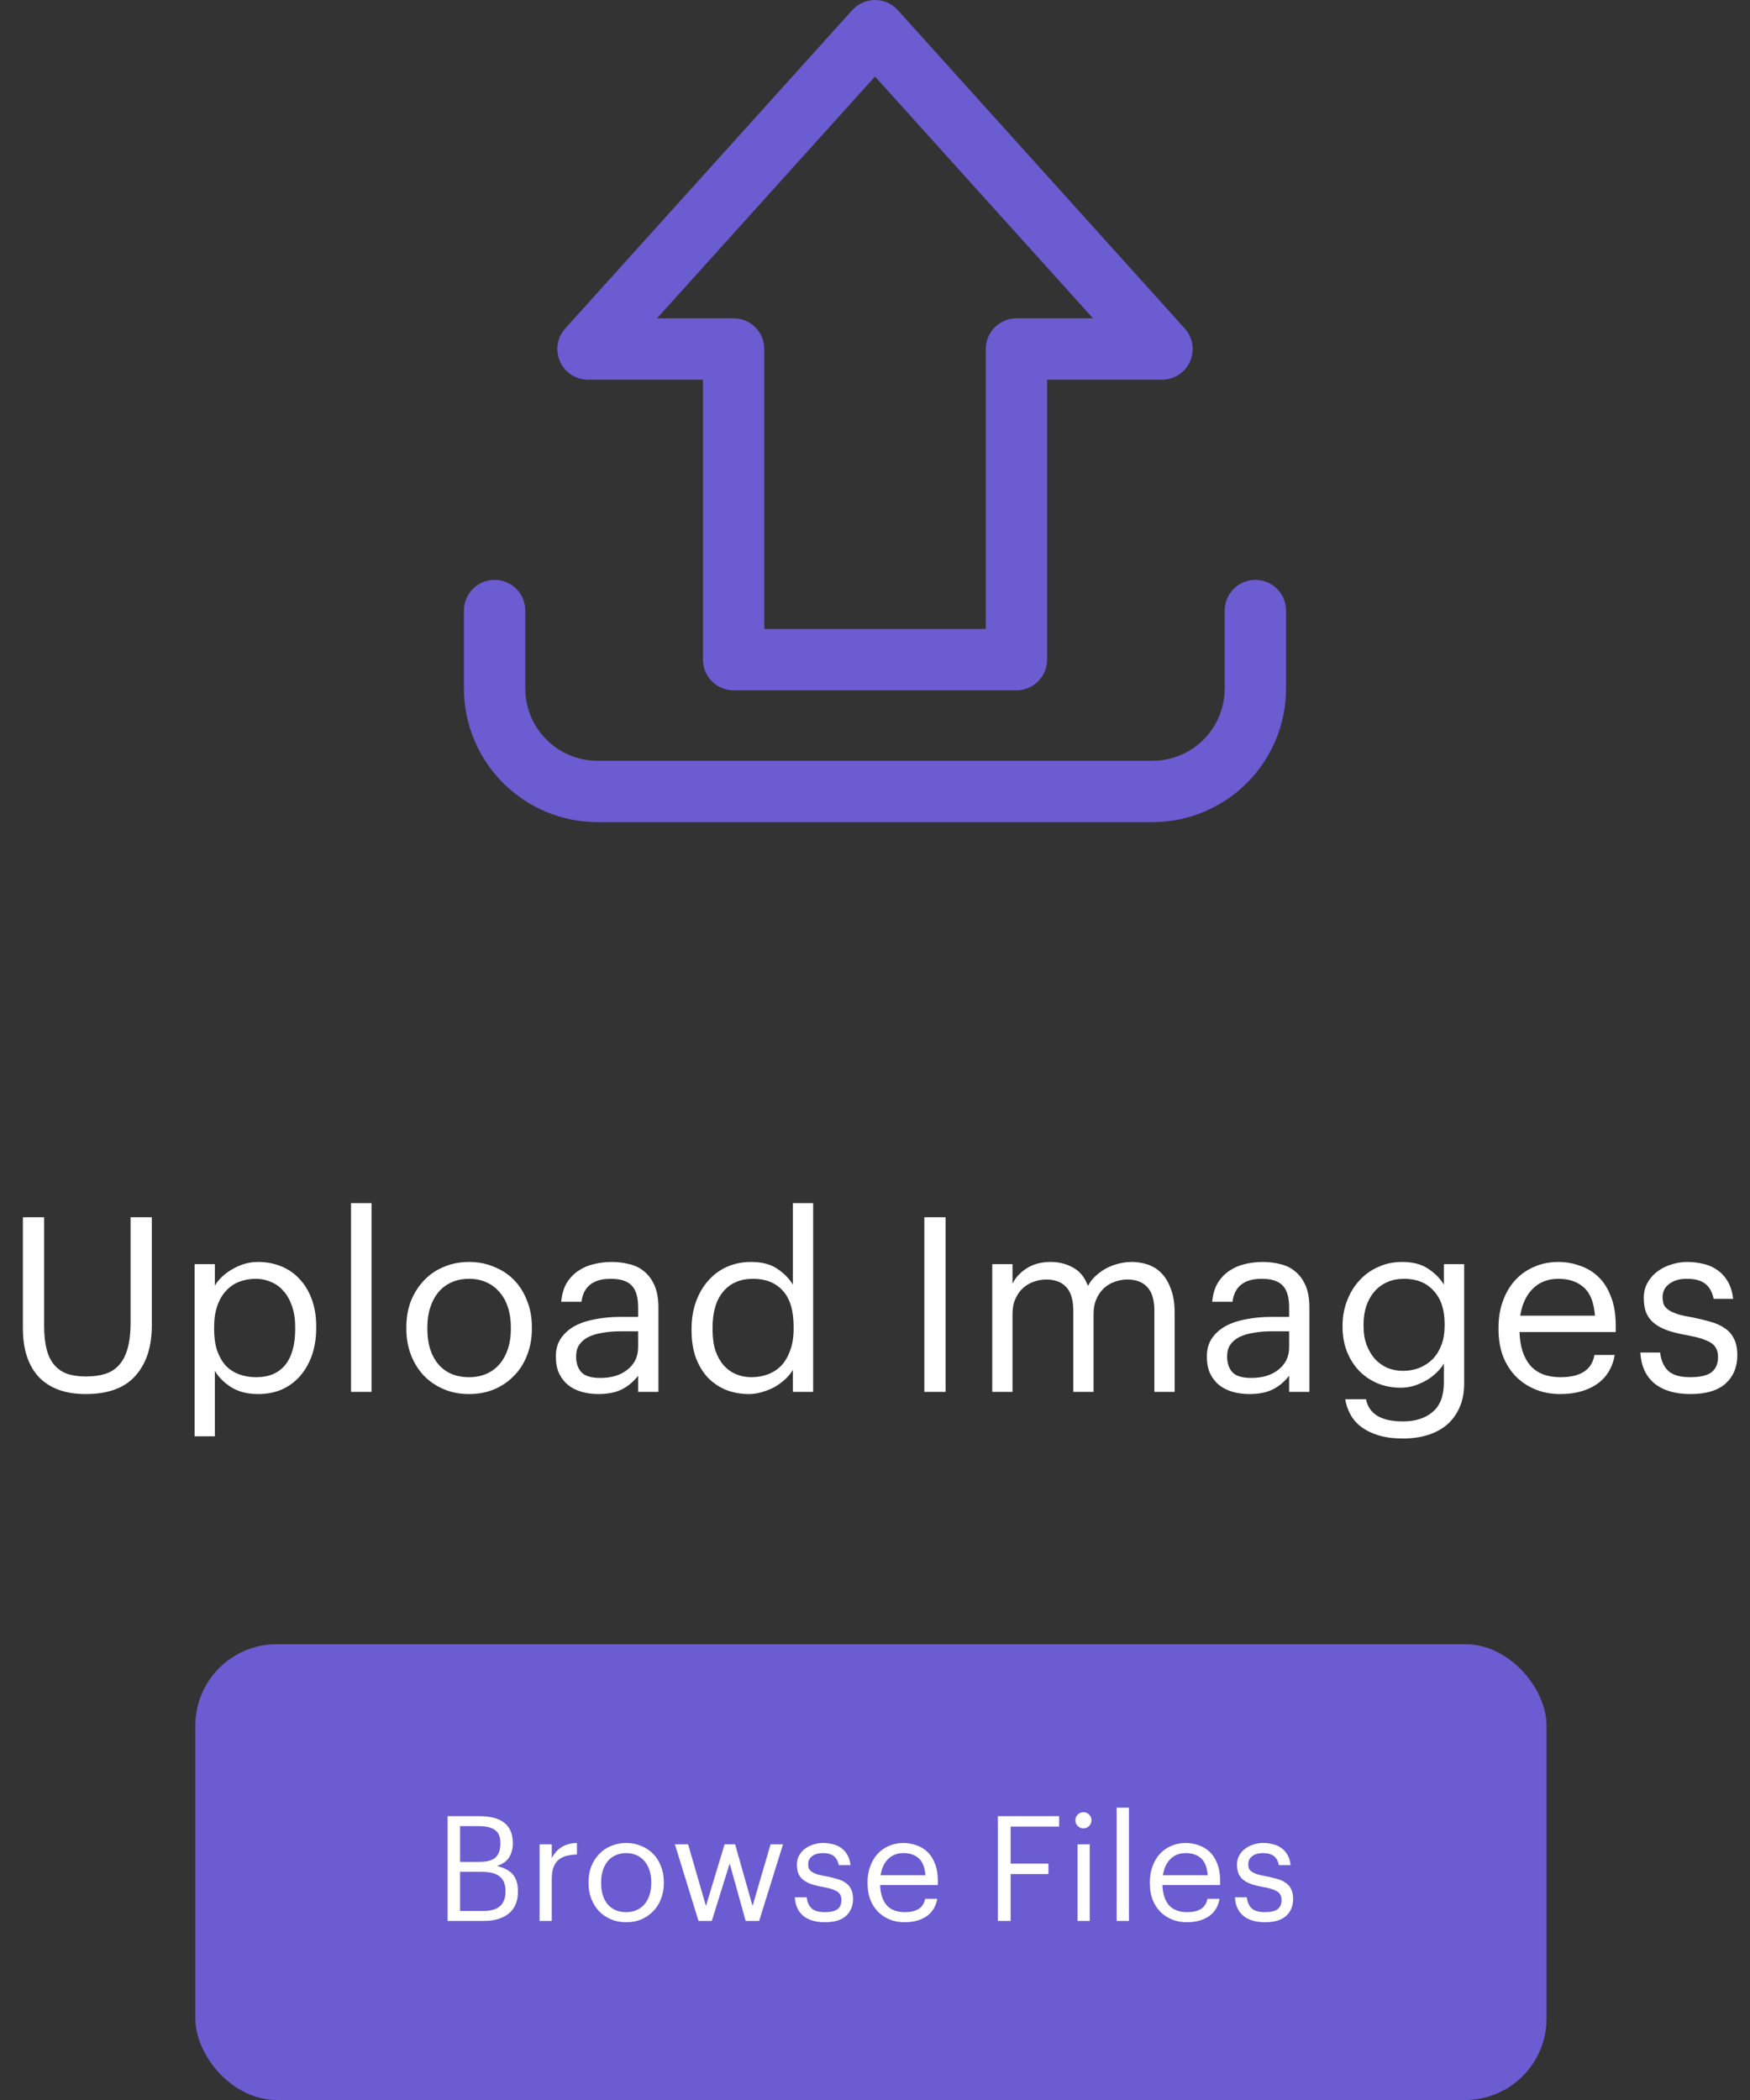 <svg width="215" height="258" viewBox="0 0 215 258" fill="none" xmlns="http://www.w3.org/2000/svg">
<rect x="0" y="0" width="215" height="258" fill="#333333" stroke="none"/>
<rect x="24" y="202" width="166" height="56" rx="10" fill="#6B5CD1"/>
<path d="M54.993 223.13H58.863C59.463 223.13 60.015 223.184 60.519 223.292C61.023 223.4 61.461 223.586 61.833 223.85C62.205 224.102 62.493 224.444 62.697 224.876C62.901 225.296 63.003 225.824 63.003 226.46V226.532C63.003 227.12 62.859 227.66 62.571 228.152C62.295 228.632 61.791 228.998 61.059 229.25C61.995 229.478 62.655 229.838 63.039 230.33C63.435 230.822 63.633 231.488 63.633 232.328V232.4C63.633 233.012 63.531 233.546 63.327 234.002C63.135 234.446 62.853 234.818 62.481 235.118C62.109 235.406 61.665 235.628 61.149 235.784C60.633 235.928 60.051 236 59.403 236H54.993V223.13ZM59.367 234.776C60.303 234.776 60.993 234.578 61.437 234.182C61.881 233.774 62.103 233.174 62.103 232.382V232.31C62.103 231.518 61.869 230.93 61.401 230.546C60.945 230.162 60.195 229.97 59.151 229.97H56.523V234.776H59.367ZM58.863 228.746C59.811 228.746 60.483 228.566 60.879 228.206C61.275 227.846 61.473 227.27 61.473 226.478V226.406C61.473 225.674 61.257 225.152 60.825 224.84C60.393 224.516 59.727 224.354 58.827 224.354H56.523V228.746H58.863ZM66.293 226.586H67.787V228.278C67.931 228.014 68.093 227.774 68.273 227.558C68.465 227.33 68.681 227.138 68.921 226.982C69.161 226.814 69.443 226.682 69.767 226.586C70.091 226.49 70.463 226.436 70.883 226.424V227.828C70.415 227.852 69.989 227.912 69.605 228.008C69.221 228.104 68.891 228.266 68.615 228.494C68.351 228.722 68.147 229.028 68.003 229.412C67.859 229.784 67.787 230.258 67.787 230.834V236H66.293V226.586ZM76.932 234.92C77.4 234.92 77.826 234.836 78.21 234.668C78.594 234.5 78.918 234.26 79.182 233.948C79.446 233.636 79.65 233.264 79.794 232.832C79.938 232.388 80.01 231.902 80.01 231.374V231.248C80.01 230.708 79.938 230.216 79.794 229.772C79.65 229.328 79.44 228.95 79.164 228.638C78.9 228.326 78.576 228.086 78.192 227.918C77.82 227.75 77.4 227.666 76.932 227.666C76.464 227.666 76.038 227.75 75.654 227.918C75.27 228.086 74.946 228.326 74.682 228.638C74.418 228.95 74.214 229.328 74.07 229.772C73.926 230.204 73.854 230.69 73.854 231.23V231.374C73.854 232.454 74.124 233.318 74.664 233.966C75.216 234.602 75.972 234.92 76.932 234.92ZM76.914 236.162C76.242 236.162 75.624 236.042 75.06 235.802C74.496 235.562 74.01 235.232 73.602 234.812C73.194 234.38 72.876 233.87 72.648 233.282C72.42 232.694 72.306 232.058 72.306 231.374V231.23C72.306 230.522 72.42 229.874 72.648 229.286C72.888 228.698 73.212 228.194 73.62 227.774C74.028 227.342 74.514 227.012 75.078 226.784C75.642 226.544 76.26 226.424 76.932 226.424C77.592 226.424 78.204 226.544 78.768 226.784C79.344 227.012 79.836 227.336 80.244 227.756C80.652 228.176 80.97 228.68 81.198 229.268C81.438 229.856 81.558 230.504 81.558 231.212V231.356C81.558 232.064 81.438 232.718 81.198 233.318C80.97 233.906 80.646 234.41 80.226 234.83C79.818 235.25 79.332 235.58 78.768 235.82C78.204 236.048 77.586 236.162 76.914 236.162ZM82.916 226.586H84.536L86.732 234.164L89.018 226.586H90.314L92.456 234.164L94.67 226.586H96.2L93.266 236H91.61L89.648 228.944L87.452 236H85.814L82.916 226.586ZM101.342 236.162C100.214 236.162 99.326 235.898 98.678 235.37C98.042 234.83 97.7 234.074 97.652 233.102H99.11C99.17 233.666 99.362 234.11 99.686 234.434C100.022 234.758 100.568 234.92 101.324 234.92C102.044 234.92 102.566 234.8 102.89 234.56C103.214 234.308 103.376 233.93 103.376 233.426C103.376 232.934 103.19 232.58 102.818 232.364C102.458 232.148 101.912 231.974 101.18 231.842C100.568 231.734 100.052 231.608 99.632 231.464C99.212 231.308 98.876 231.122 98.624 230.906C98.372 230.69 98.186 230.432 98.066 230.132C97.958 229.832 97.904 229.478 97.904 229.07C97.904 228.638 98 228.26 98.192 227.936C98.384 227.6 98.63 227.324 98.93 227.108C99.242 226.88 99.584 226.712 99.956 226.604C100.34 226.484 100.718 226.424 101.09 226.424C101.51 226.424 101.912 226.472 102.296 226.568C102.68 226.652 103.022 226.802 103.322 227.018C103.634 227.234 103.892 227.516 104.096 227.864C104.3 228.212 104.432 228.638 104.492 229.142H103.052C102.944 228.626 102.734 228.254 102.422 228.026C102.122 227.786 101.672 227.666 101.072 227.666C100.532 227.666 100.1 227.792 99.776 228.044C99.452 228.284 99.29 228.608 99.29 229.016C99.29 229.232 99.32 229.418 99.38 229.574C99.452 229.718 99.572 229.85 99.74 229.97C99.908 230.078 100.13 230.18 100.406 230.276C100.694 230.36 101.054 230.438 101.486 230.51C101.966 230.606 102.41 230.714 102.818 230.834C103.226 230.942 103.574 231.098 103.862 231.302C104.162 231.494 104.39 231.752 104.546 232.076C104.714 232.388 104.798 232.796 104.798 233.3C104.798 234.164 104.51 234.86 103.934 235.388C103.358 235.904 102.494 236.162 101.342 236.162ZM111.137 236.162C110.465 236.162 109.853 236.048 109.301 235.82C108.749 235.592 108.269 235.274 107.861 234.866C107.453 234.446 107.135 233.942 106.907 233.354C106.691 232.766 106.583 232.112 106.583 231.392V231.248C106.583 230.54 106.691 229.892 106.907 229.304C107.123 228.704 107.423 228.194 107.807 227.774C108.203 227.342 108.671 227.012 109.211 226.784C109.751 226.544 110.345 226.424 110.993 226.424C111.533 226.424 112.055 226.514 112.559 226.694C113.075 226.862 113.531 227.132 113.927 227.504C114.323 227.876 114.635 228.362 114.863 228.962C115.103 229.55 115.223 230.264 115.223 231.104V231.59H108.131C108.167 232.67 108.437 233.498 108.941 234.074C109.445 234.638 110.183 234.92 111.155 234.92C112.631 234.92 113.465 234.374 113.657 233.282H115.151C114.983 234.23 114.539 234.95 113.819 235.442C113.099 235.922 112.205 236.162 111.137 236.162ZM113.693 230.384C113.621 229.412 113.345 228.716 112.865 228.296C112.397 227.876 111.773 227.666 110.993 227.666C110.225 227.666 109.595 227.912 109.103 228.404C108.623 228.884 108.317 229.544 108.185 230.384H113.693ZM122.598 223.13H130.122V224.408H124.164V228.962H128.808V230.24H124.164V236H122.598V223.13ZM132.387 226.586H133.881V236H132.387V226.586ZM133.107 224.624C132.831 224.624 132.597 224.528 132.405 224.336C132.213 224.144 132.117 223.91 132.117 223.634C132.117 223.358 132.213 223.124 132.405 222.932C132.597 222.74 132.831 222.644 133.107 222.644C133.383 222.644 133.617 222.74 133.809 222.932C134.001 223.124 134.097 223.358 134.097 223.634C134.097 223.91 134.001 224.144 133.809 224.336C133.617 224.528 133.383 224.624 133.107 224.624ZM137.186 222.086H138.698V236H137.186V222.086ZM145.819 236.162C145.147 236.162 144.535 236.048 143.983 235.82C143.431 235.592 142.951 235.274 142.543 234.866C142.135 234.446 141.817 233.942 141.589 233.354C141.373 232.766 141.265 232.112 141.265 231.392V231.248C141.265 230.54 141.373 229.892 141.589 229.304C141.805 228.704 142.105 228.194 142.489 227.774C142.885 227.342 143.353 227.012 143.893 226.784C144.433 226.544 145.027 226.424 145.675 226.424C146.215 226.424 146.737 226.514 147.241 226.694C147.757 226.862 148.213 227.132 148.609 227.504C149.005 227.876 149.317 228.362 149.545 228.962C149.785 229.55 149.905 230.264 149.905 231.104V231.59H142.813C142.849 232.67 143.119 233.498 143.623 234.074C144.127 234.638 144.865 234.92 145.837 234.92C147.313 234.92 148.147 234.374 148.339 233.282H149.833C149.665 234.23 149.221 234.95 148.501 235.442C147.781 235.922 146.887 236.162 145.819 236.162ZM148.375 230.384C148.303 229.412 148.027 228.716 147.547 228.296C147.079 227.876 146.455 227.666 145.675 227.666C144.907 227.666 144.277 227.912 143.785 228.404C143.305 228.884 142.999 229.544 142.867 230.384H148.375ZM155.412 236.162C154.284 236.162 153.396 235.898 152.748 235.37C152.112 234.83 151.77 234.074 151.722 233.102H153.18C153.24 233.666 153.432 234.11 153.756 234.434C154.092 234.758 154.638 234.92 155.394 234.92C156.114 234.92 156.636 234.8 156.96 234.56C157.284 234.308 157.446 233.93 157.446 233.426C157.446 232.934 157.26 232.58 156.888 232.364C156.528 232.148 155.982 231.974 155.25 231.842C154.638 231.734 154.122 231.608 153.702 231.464C153.282 231.308 152.946 231.122 152.694 230.906C152.442 230.69 152.256 230.432 152.136 230.132C152.028 229.832 151.974 229.478 151.974 229.07C151.974 228.638 152.07 228.26 152.262 227.936C152.454 227.6 152.7 227.324 153 227.108C153.312 226.88 153.654 226.712 154.026 226.604C154.41 226.484 154.788 226.424 155.16 226.424C155.58 226.424 155.982 226.472 156.366 226.568C156.75 226.652 157.092 226.802 157.392 227.018C157.704 227.234 157.962 227.516 158.166 227.864C158.37 228.212 158.502 228.638 158.562 229.142H157.122C157.014 228.626 156.804 228.254 156.492 228.026C156.192 227.786 155.742 227.666 155.142 227.666C154.602 227.666 154.17 227.792 153.846 228.044C153.522 228.284 153.36 228.608 153.36 229.016C153.36 229.232 153.39 229.418 153.45 229.574C153.522 229.718 153.642 229.85 153.81 229.97C153.978 230.078 154.2 230.18 154.476 230.276C154.764 230.36 155.124 230.438 155.556 230.51C156.036 230.606 156.48 230.714 156.888 230.834C157.296 230.942 157.644 231.098 157.932 231.302C158.232 231.494 158.46 231.752 158.616 232.076C158.784 232.388 158.868 232.796 158.868 233.3C158.868 234.164 158.58 234.86 158.004 235.388C157.428 235.904 156.564 236.162 155.412 236.162Z" fill="white"/>
<path d="M10.522 171.27C8.042 171.27 6.132 170.58 4.792 169.2C3.472 167.8 2.812 165.79 2.812 163.17V149.55H5.422V162.87C5.422 163.99 5.522 164.95 5.722 165.75C5.922 166.53 6.232 167.17 6.652 167.67C7.072 168.17 7.602 168.54 8.242 168.78C8.902 169 9.682 169.11 10.582 169.11C11.442 169.11 12.202 169.01 12.862 168.81C13.542 168.61 14.112 168.26 14.572 167.76C15.052 167.26 15.412 166.59 15.652 165.75C15.912 164.89 16.042 163.8 16.042 162.48V149.55H18.652V162.84C18.652 165.46 17.982 167.52 16.642 169.02C15.322 170.52 13.282 171.27 10.522 171.27ZM23.906 155.31H26.396V157.95C26.616 157.57 26.906 157.21 27.266 156.87C27.646 156.51 28.066 156.2 28.526 155.94C28.986 155.66 29.486 155.44 30.026 155.28C30.566 155.12 31.126 155.04 31.706 155.04C32.726 155.04 33.676 155.22 34.556 155.58C35.436 155.94 36.186 156.46 36.806 157.14C37.446 157.82 37.946 158.65 38.306 159.63C38.666 160.61 38.846 161.71 38.846 162.93V163.17C38.846 164.37 38.676 165.47 38.336 166.47C37.996 167.45 37.516 168.3 36.896 169.02C36.276 169.74 35.526 170.3 34.646 170.7C33.766 171.08 32.786 171.27 31.706 171.27C30.406 171.27 29.306 170.99 28.406 170.43C27.526 169.87 26.856 169.2 26.396 168.42V176.46H23.906V155.31ZM31.466 169.2C33.026 169.2 34.216 168.7 35.036 167.7C35.856 166.68 36.266 165.21 36.266 163.29V163.05C36.266 162.07 36.136 161.21 35.876 160.47C35.616 159.71 35.266 159.09 34.826 158.61C34.406 158.11 33.896 157.74 33.296 157.5C32.716 157.24 32.096 157.11 31.436 157.11C30.716 157.11 30.036 157.23 29.396 157.47C28.776 157.71 28.236 158.08 27.776 158.58C27.316 159.06 26.956 159.68 26.696 160.44C26.436 161.18 26.306 162.05 26.306 163.05V163.29C26.306 164.29 26.426 165.16 26.666 165.9C26.926 166.64 27.276 167.26 27.716 167.76C28.176 168.24 28.726 168.6 29.366 168.84C30.006 169.08 30.706 169.2 31.466 169.2ZM43.126 147.81H45.646V171H43.126V147.81ZM57.634 169.2C58.414 169.2 59.124 169.06 59.764 168.78C60.404 168.5 60.944 168.1 61.384 167.58C61.824 167.06 62.164 166.44 62.404 165.72C62.644 164.98 62.764 164.17 62.764 163.29V163.08C62.764 162.18 62.644 161.36 62.404 160.62C62.164 159.88 61.814 159.25 61.354 158.73C60.914 158.21 60.374 157.81 59.734 157.53C59.114 157.25 58.414 157.11 57.634 157.11C56.854 157.11 56.144 157.25 55.504 157.53C54.864 157.81 54.324 158.21 53.884 158.73C53.444 159.25 53.104 159.88 52.864 160.62C52.624 161.34 52.504 162.15 52.504 163.05V163.29C52.504 165.09 52.954 166.53 53.854 167.61C54.774 168.67 56.034 169.2 57.634 169.2ZM57.604 171.27C56.484 171.27 55.454 171.07 54.514 170.67C53.574 170.27 52.764 169.72 52.084 169.02C51.404 168.3 50.874 167.45 50.494 166.47C50.114 165.49 49.924 164.43 49.924 163.29V163.05C49.924 161.87 50.114 160.79 50.494 159.81C50.894 158.83 51.434 157.99 52.114 157.29C52.794 156.57 53.604 156.02 54.544 155.64C55.484 155.24 56.514 155.04 57.634 155.04C58.734 155.04 59.754 155.24 60.694 155.64C61.654 156.02 62.474 156.56 63.154 157.26C63.834 157.96 64.364 158.8 64.744 159.78C65.144 160.76 65.344 161.84 65.344 163.02V163.26C65.344 164.44 65.144 165.53 64.744 166.53C64.364 167.51 63.824 168.35 63.124 169.05C62.444 169.75 61.634 170.3 60.694 170.7C59.754 171.08 58.724 171.27 57.604 171.27ZM73.51 171.27C72.79 171.27 72.11 171.18 71.47 171C70.83 170.82 70.27 170.54 69.79 170.16C69.33 169.78 68.96 169.3 68.68 168.72C68.42 168.14 68.29 167.45 68.29 166.65C68.29 165.75 68.51 164.99 68.95 164.37C69.39 163.75 69.97 163.25 70.69 162.87C71.43 162.49 72.27 162.22 73.21 162.06C74.17 161.88 75.15 161.79 76.15 161.79H78.4V160.65C78.4 159.39 78.14 158.49 77.62 157.95C77.1 157.39 76.24 157.11 75.04 157.11C72.88 157.11 71.68 158.05 71.44 159.93H68.95C69.03 159.03 69.25 158.27 69.61 157.65C69.99 157.03 70.46 156.53 71.02 156.15C71.6 155.75 72.24 155.47 72.94 155.31C73.66 155.13 74.4 155.04 75.16 155.04C75.9 155.04 76.62 155.13 77.32 155.31C78.02 155.47 78.63 155.77 79.15 156.21C79.67 156.63 80.09 157.2 80.41 157.92C80.73 158.64 80.89 159.55 80.89 160.65V171H78.4V169.02C77.82 169.76 77.15 170.32 76.39 170.7C75.63 171.08 74.67 171.27 73.51 171.27ZM73.75 169.29C74.41 169.29 75.02 169.21 75.58 169.05C76.16 168.87 76.65 168.62 77.05 168.3C77.47 167.98 77.8 167.59 78.04 167.13C78.28 166.65 78.4 166.11 78.4 165.51V163.56H76.24C75.46 163.56 74.73 163.62 74.05 163.74C73.39 163.84 72.81 164.01 72.31 164.25C71.83 164.49 71.45 164.81 71.17 165.21C70.91 165.59 70.78 166.07 70.78 166.65C70.78 167.47 71 168.12 71.44 168.6C71.88 169.06 72.65 169.29 73.75 169.29ZM92.043 171.27C91.023 171.27 90.073 171.1 89.193 170.76C88.333 170.4 87.583 169.89 86.943 169.23C86.323 168.55 85.833 167.73 85.473 166.77C85.133 165.79 84.963 164.69 84.963 163.47V163.23C84.963 162.03 85.143 160.93 85.503 159.93C85.863 158.93 86.363 158.07 87.003 157.35C87.643 156.61 88.413 156.04 89.313 155.64C90.213 155.24 91.203 155.04 92.283 155.04C93.603 155.04 94.673 155.32 95.493 155.88C96.313 156.42 96.953 157.07 97.413 157.83V147.81H99.903V171H97.413V168.3C97.193 168.68 96.893 169.05 96.513 169.41C96.133 169.77 95.703 170.09 95.223 170.37C94.763 170.63 94.253 170.84 93.693 171C93.153 171.18 92.603 171.27 92.043 171.27ZM92.313 169.2C93.033 169.2 93.713 169.08 94.353 168.84C94.993 168.6 95.543 168.24 96.003 167.76C96.463 167.26 96.823 166.64 97.083 165.9C97.363 165.14 97.503 164.26 97.503 163.26V163.02C97.503 161 97.053 159.51 96.153 158.55C95.273 157.59 94.063 157.11 92.523 157.11C90.963 157.11 89.743 157.63 88.863 158.67C87.983 159.71 87.543 161.19 87.543 163.11V163.35C87.543 164.35 87.663 165.22 87.903 165.96C88.163 166.68 88.503 167.28 88.923 167.76C89.363 168.24 89.873 168.6 90.453 168.84C91.033 169.08 91.653 169.2 92.313 169.2ZM113.562 149.55H116.172V171H113.562V149.55ZM121.904 155.31H124.394V157.71C124.754 156.97 125.334 156.34 126.134 155.82C126.954 155.3 127.934 155.04 129.074 155.04C130.094 155.04 131.014 155.27 131.834 155.73C132.654 156.17 133.264 156.92 133.664 157.98C133.924 157.48 134.264 157.05 134.684 156.69C135.104 156.31 135.554 156 136.034 155.76C136.514 155.52 137.014 155.34 137.534 155.22C138.054 155.1 138.554 155.04 139.034 155.04C139.734 155.04 140.404 155.15 141.044 155.37C141.684 155.59 142.244 155.95 142.724 156.45C143.204 156.95 143.584 157.6 143.864 158.4C144.164 159.18 144.314 160.14 144.314 161.28V171H141.824V161.1C141.824 159.72 141.534 158.73 140.954 158.13C140.394 157.51 139.574 157.2 138.494 157.2C137.974 157.2 137.464 157.29 136.964 157.47C136.484 157.63 136.044 157.89 135.644 158.25C135.264 158.59 134.954 159.03 134.714 159.57C134.474 160.09 134.354 160.7 134.354 161.4V171H131.864V161.1C131.864 159.72 131.574 158.73 130.994 158.13C130.434 157.51 129.614 157.2 128.534 157.2C128.014 157.2 127.504 157.29 127.004 157.47C126.524 157.63 126.084 157.89 125.684 158.25C125.304 158.59 124.994 159.03 124.754 159.57C124.514 160.09 124.394 160.7 124.394 161.4V171H121.904V155.31ZM153.49 171.27C152.77 171.27 152.09 171.18 151.45 171C150.81 170.82 150.25 170.54 149.77 170.16C149.31 169.78 148.94 169.3 148.66 168.72C148.4 168.14 148.27 167.45 148.27 166.65C148.27 165.75 148.49 164.99 148.93 164.37C149.37 163.75 149.95 163.25 150.67 162.87C151.41 162.49 152.25 162.22 153.19 162.06C154.15 161.88 155.13 161.79 156.13 161.79H158.38V160.65C158.38 159.39 158.12 158.49 157.6 157.95C157.08 157.39 156.22 157.11 155.02 157.11C152.86 157.11 151.66 158.05 151.42 159.93H148.93C149.01 159.03 149.23 158.27 149.59 157.65C149.97 157.03 150.44 156.53 151 156.15C151.58 155.75 152.22 155.47 152.92 155.31C153.64 155.13 154.38 155.04 155.14 155.04C155.88 155.04 156.6 155.13 157.3 155.31C158 155.47 158.61 155.77 159.13 156.21C159.65 156.63 160.07 157.2 160.39 157.92C160.71 158.64 160.87 159.55 160.87 160.65V171H158.38V169.02C157.8 169.76 157.13 170.32 156.37 170.7C155.61 171.08 154.65 171.27 153.49 171.27ZM153.73 169.29C154.39 169.29 155 169.21 155.56 169.05C156.14 168.87 156.63 168.62 157.03 168.3C157.45 167.98 157.78 167.59 158.02 167.13C158.26 166.65 158.38 166.11 158.38 165.51V163.56H156.22C155.44 163.56 154.71 163.62 154.03 163.74C153.37 163.84 152.79 164.01 152.29 164.25C151.81 164.49 151.43 164.81 151.15 165.21C150.89 165.59 150.76 166.07 150.76 166.65C150.76 167.47 150.98 168.12 151.42 168.6C151.86 169.06 152.63 169.29 153.73 169.29ZM172.383 176.73C171.223 176.73 170.213 176.6 169.353 176.34C168.513 176.08 167.803 175.73 167.223 175.29C166.663 174.87 166.223 174.36 165.903 173.76C165.583 173.18 165.373 172.56 165.273 171.9H167.823C168.183 173.72 169.693 174.63 172.353 174.63C173.893 174.63 175.113 174.24 176.013 173.46C176.933 172.7 177.393 171.48 177.393 169.8V167.52C177.173 167.9 176.873 168.27 176.493 168.63C176.133 168.99 175.713 169.31 175.233 169.59C174.773 169.85 174.273 170.07 173.733 170.25C173.193 170.41 172.643 170.49 172.083 170.49C171.063 170.49 170.113 170.31 169.233 169.95C168.353 169.57 167.593 169.05 166.953 168.39C166.333 167.73 165.843 166.95 165.483 166.05C165.123 165.13 164.943 164.13 164.943 163.05V162.84C164.943 161.78 165.123 160.78 165.483 159.84C165.843 158.88 166.343 158.05 166.983 157.35C167.623 156.63 168.393 156.07 169.293 155.67C170.193 155.25 171.183 155.04 172.263 155.04C173.583 155.04 174.653 155.32 175.473 155.88C176.293 156.42 176.933 157.07 177.393 157.83V155.31H179.883V169.95C179.883 171.09 179.693 172.08 179.313 172.92C178.933 173.78 178.413 174.49 177.753 175.05C177.093 175.61 176.303 176.03 175.383 176.31C174.483 176.59 173.483 176.73 172.383 176.73ZM172.353 168.42C173.073 168.42 173.743 168.3 174.363 168.06C175.003 167.8 175.553 167.44 176.013 166.98C176.473 166.5 176.833 165.92 177.093 165.24C177.353 164.54 177.483 163.75 177.483 162.87V162.66C177.483 160.9 177.033 159.54 176.133 158.58C175.253 157.6 174.043 157.11 172.503 157.11C171.723 157.11 171.023 157.25 170.403 157.53C169.783 157.81 169.263 158.2 168.843 158.7C168.423 159.18 168.093 159.77 167.853 160.47C167.633 161.15 167.523 161.9 167.523 162.72V162.96C167.523 163.82 167.653 164.59 167.913 165.27C168.173 165.93 168.513 166.5 168.933 166.98C169.373 167.44 169.883 167.8 170.463 168.06C171.063 168.3 171.693 168.42 172.353 168.42ZM191.693 171.27C190.573 171.27 189.553 171.08 188.633 170.7C187.713 170.32 186.913 169.79 186.233 169.11C185.553 168.41 185.023 167.57 184.643 166.59C184.283 165.61 184.103 164.52 184.103 163.32V163.08C184.103 161.9 184.283 160.82 184.643 159.84C185.003 158.84 185.503 157.99 186.143 157.29C186.803 156.57 187.583 156.02 188.483 155.64C189.383 155.24 190.373 155.04 191.453 155.04C192.353 155.04 193.223 155.19 194.063 155.49C194.923 155.77 195.683 156.22 196.343 156.84C197.003 157.46 197.523 158.27 197.903 159.27C198.303 160.25 198.503 161.44 198.503 162.84V163.65H186.683C186.743 165.45 187.193 166.83 188.033 167.79C188.873 168.73 190.103 169.2 191.723 169.2C194.183 169.2 195.573 168.29 195.893 166.47H198.383C198.103 168.05 197.363 169.25 196.163 170.07C194.963 170.87 193.473 171.27 191.693 171.27ZM195.953 161.64C195.833 160.02 195.373 158.86 194.573 158.16C193.793 157.46 192.753 157.11 191.453 157.11C190.173 157.11 189.123 157.52 188.303 158.34C187.503 159.14 186.993 160.24 186.773 161.64H195.953ZM207.682 171.27C205.802 171.27 204.322 170.83 203.242 169.95C202.182 169.05 201.612 167.79 201.532 166.17H203.962C204.062 167.11 204.382 167.85 204.922 168.39C205.482 168.93 206.392 169.2 207.652 169.2C208.852 169.2 209.722 169 210.262 168.6C210.802 168.18 211.072 167.55 211.072 166.71C211.072 165.89 210.762 165.3 210.142 164.94C209.542 164.58 208.632 164.29 207.412 164.07C206.392 163.89 205.532 163.68 204.832 163.44C204.132 163.18 203.572 162.87 203.152 162.51C202.732 162.15 202.422 161.72 202.222 161.22C202.042 160.72 201.952 160.13 201.952 159.45C201.952 158.73 202.112 158.1 202.432 157.56C202.752 157 203.162 156.54 203.662 156.18C204.182 155.8 204.752 155.52 205.372 155.34C206.012 155.14 206.642 155.04 207.262 155.04C207.962 155.04 208.632 155.12 209.272 155.28C209.912 155.42 210.482 155.67 210.982 156.03C211.502 156.39 211.932 156.86 212.272 157.44C212.612 158.02 212.832 158.73 212.932 159.57H210.532C210.352 158.71 210.002 158.09 209.482 157.71C208.982 157.31 208.232 157.11 207.232 157.11C206.332 157.11 205.612 157.32 205.072 157.74C204.532 158.14 204.262 158.68 204.262 159.36C204.262 159.72 204.312 160.03 204.412 160.29C204.532 160.53 204.732 160.75 205.012 160.95C205.292 161.13 205.662 161.3 206.122 161.46C206.602 161.6 207.202 161.73 207.922 161.85C208.722 162.01 209.462 162.19 210.142 162.39C210.822 162.57 211.402 162.83 211.882 163.17C212.382 163.49 212.762 163.92 213.022 164.46C213.302 164.98 213.442 165.66 213.442 166.5C213.442 167.94 212.962 169.1 212.002 169.98C211.042 170.84 209.602 171.27 207.682 171.27Z" fill="white"/>
<path d="M124.878 84.811H90.129C89.13 84.811 88.171 84.414 87.464 83.707C86.758 83 86.361 82.042 86.361 81.042V46.648H72.243C71.513 46.648 70.8 46.437 70.189 46.04C69.577 45.643 69.094 45.077 68.798 44.41C68.502 43.744 68.405 43.007 68.519 42.287C68.634 41.566 68.955 40.895 69.444 40.354L104.702 1.246C105.055 0.854 105.487 0.54 105.97 0.326C106.452 0.111 106.974 0 107.502 0C108.03 0 108.552 0.111 109.035 0.326C109.517 0.54 109.949 0.854 110.303 1.246L145.556 40.354C146.044 40.895 146.365 41.566 146.48 42.287C146.595 43.007 146.498 43.744 146.202 44.41C145.905 45.077 145.422 45.643 144.811 46.04C144.2 46.437 143.486 46.648 142.757 46.648H128.647V81.042C128.647 82.042 128.249 83 127.543 83.707C126.836 84.414 125.877 84.811 124.878 84.811ZM93.898 77.273H121.109V42.879C121.109 41.88 121.506 40.921 122.213 40.214C122.92 39.507 123.878 39.11 124.878 39.11H134.285L107.499 9.4L80.715 39.11H90.129C91.129 39.11 92.088 39.507 92.794 40.214C93.501 40.921 93.898 41.88 93.898 42.879V77.273Z" fill="#6B5CD1"/>
<path d="M141.596 101.006H73.403C69.053 101.002 64.883 99.272 61.807 96.196C58.731 93.12 57.001 88.949 56.996 84.599V75.009C56.996 74.01 57.393 73.051 58.1 72.344C58.807 71.637 59.765 71.24 60.765 71.24C61.764 71.24 62.723 71.637 63.43 72.344C64.137 73.051 64.534 74.01 64.534 75.009V84.599C64.536 86.951 65.472 89.205 67.134 90.868C68.797 92.531 71.052 93.466 73.403 93.469H141.596C143.947 93.466 146.201 92.531 147.863 90.868C149.526 89.205 150.46 86.951 150.462 84.599V75.009C150.462 74.01 150.86 73.051 151.566 72.344C152.273 71.637 153.232 71.24 154.231 71.24C155.231 71.24 156.189 71.637 156.896 72.344C157.603 73.051 158 74.01 158 75.009V84.599C157.995 88.949 156.266 93.119 153.19 96.195C150.115 99.271 145.945 101.001 141.596 101.006Z" fill="#6B5CD1"/>
</svg>
